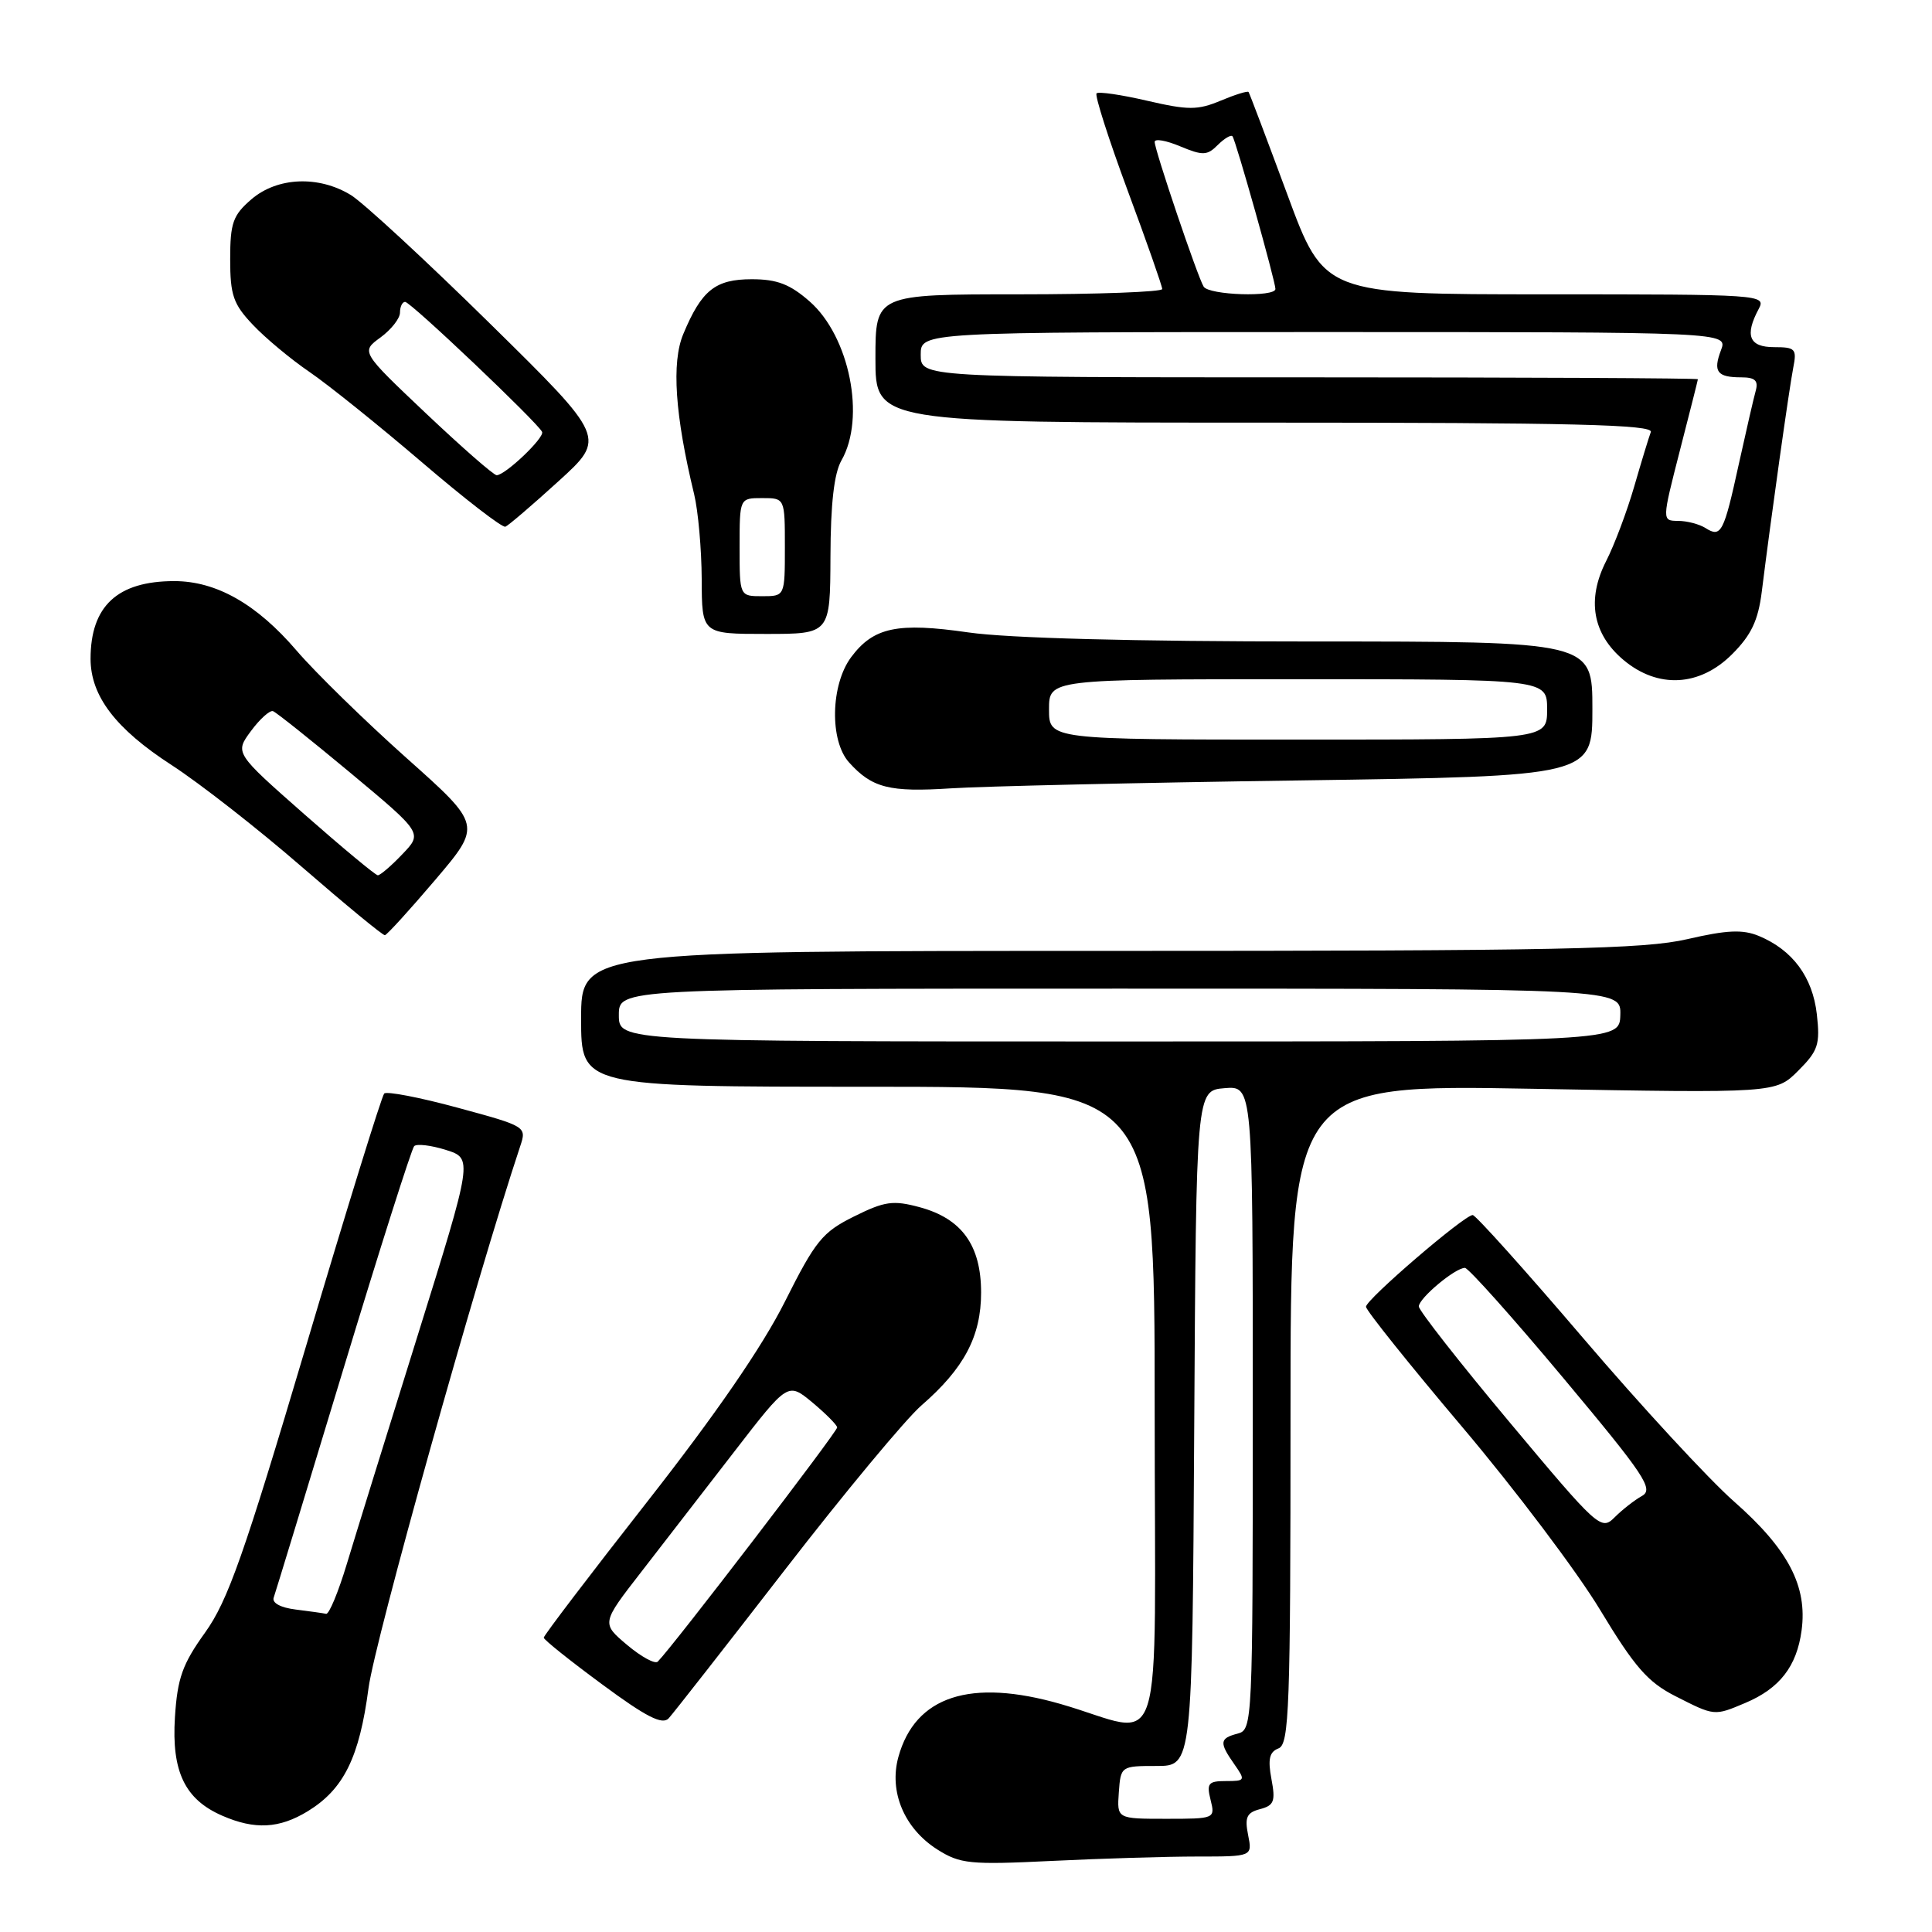 <?xml version="1.0" encoding="UTF-8" standalone="no"?>
<!DOCTYPE svg PUBLIC "-//W3C//DTD SVG 1.1//EN" "http://www.w3.org/Graphics/SVG/1.1/DTD/svg11.dtd" >
<svg xmlns="http://www.w3.org/2000/svg" xmlns:xlink="http://www.w3.org/1999/xlink" version="1.1" viewBox="0 0 256 256">
 <g >
 <path fill="currentColor"
d=" M 158.63 246.00 C 165.95 246.00 165.95 246.00 165.38 243.14 C 164.91 240.80 165.20 240.18 166.96 239.72 C 168.82 239.23 169.03 238.68 168.47 235.72 C 167.98 233.09 168.20 232.14 169.41 231.67 C 170.83 231.13 171.00 226.33 171.00 187.38 C 171.00 143.69 171.00 143.69 203.15 144.27 C 235.30 144.85 235.30 144.85 238.27 141.88 C 240.92 139.23 241.19 138.40 240.74 134.39 C 240.18 129.46 237.53 125.88 233.06 124.02 C 230.91 123.13 228.83 123.23 223.59 124.44 C 217.85 125.77 206.71 126.00 146.94 126.00 C 77.00 126.00 77.00 126.00 77.00 135.00 C 77.00 144.00 77.00 144.00 115.00 144.00 C 153.00 144.00 153.00 144.00 153.00 186.52 C 153.00 235.01 154.64 229.85 140.54 225.79 C 128.58 222.35 121.27 224.74 119.04 232.81 C 117.77 237.41 119.82 242.28 124.19 245.06 C 127.23 246.98 128.47 247.11 139.41 246.58 C 145.96 246.26 154.61 246.00 158.63 246.00 Z  M 40.76 240.01 C 45.54 237.09 47.62 232.89 48.83 223.69 C 49.66 217.39 63.08 169.47 68.93 151.88 C 69.80 149.28 69.73 149.24 60.65 146.78 C 55.62 145.41 51.23 144.57 50.91 144.90 C 50.58 145.23 45.91 160.31 40.54 178.41 C 32.32 206.08 30.19 212.12 27.17 216.33 C 24.17 220.51 23.51 222.36 23.18 227.54 C 22.72 234.74 24.50 238.44 29.45 240.59 C 33.76 242.47 37.00 242.30 40.76 240.01 Z  M 104.01 208.00 C 111.88 197.82 120.02 188.03 122.09 186.23 C 127.75 181.32 130.00 177.07 130.00 171.27 C 130.00 165.01 127.44 161.47 121.86 159.96 C 118.33 159.01 117.23 159.17 113.16 161.19 C 108.97 163.27 108.05 164.40 103.99 172.50 C 100.99 178.47 94.85 187.39 85.75 199.00 C 78.21 208.62 72.04 216.72 72.05 217.00 C 72.06 217.28 75.54 220.06 79.79 223.19 C 85.63 227.51 87.77 228.59 88.60 227.69 C 89.20 227.04 96.13 218.18 104.01 208.00 Z  M 231.28 225.64 C 235.82 223.72 238.08 220.80 238.72 216.04 C 239.51 210.17 236.95 205.28 229.77 198.96 C 226.44 196.03 217.44 186.29 209.78 177.31 C 202.12 168.34 195.53 161.00 195.14 161.00 C 194.03 161.00 181.00 172.19 181.00 173.15 C 181.00 173.62 186.74 180.79 193.75 189.08 C 200.76 197.37 208.99 208.28 212.03 213.33 C 216.61 220.91 218.34 222.89 222.00 224.75 C 227.21 227.40 227.14 227.39 231.28 225.64 Z  M 57.67 116.59 C 63.84 109.33 63.84 109.33 53.84 100.42 C 48.34 95.51 41.80 89.12 39.31 86.22 C 34.02 80.04 28.67 77.00 23.09 77.00 C 15.56 77.00 12.00 80.31 12.00 87.30 C 12.01 92.23 15.32 96.57 22.73 101.37 C 26.45 103.78 34.22 109.85 40.00 114.87 C 45.78 119.88 50.73 123.96 51.00 123.92 C 51.27 123.88 54.28 120.58 57.67 116.59 Z  M 172.25 103.41 C 211.00 102.85 211.00 102.85 211.00 93.93 C 211.00 85.00 211.00 85.00 173.80 85.00 C 150.18 85.00 133.58 84.56 128.32 83.80 C 118.91 82.44 115.74 83.11 112.78 87.08 C 110.06 90.74 109.91 98.14 112.50 101.02 C 115.55 104.41 117.85 104.99 126.00 104.46 C 130.12 104.19 150.94 103.71 172.25 103.41 Z  M 229.51 86.69 C 232.05 84.15 232.96 82.23 233.44 78.44 C 234.65 68.71 237.08 51.45 237.61 48.75 C 238.11 46.23 237.90 46.00 235.08 46.00 C 231.77 46.00 231.15 44.46 233.04 40.93 C 234.05 39.04 233.43 39.00 204.77 39.00 C 175.46 39.00 175.46 39.00 170.57 25.75 C 167.87 18.46 165.57 12.36 165.44 12.19 C 165.32 12.02 163.65 12.54 161.74 13.34 C 158.70 14.61 157.46 14.61 152.01 13.35 C 148.57 12.55 145.55 12.11 145.30 12.37 C 145.04 12.63 146.89 18.41 149.41 25.22 C 151.94 32.03 154.00 37.91 154.00 38.30 C 154.00 38.68 145.45 39.00 135.00 39.00 C 116.00 39.00 116.00 39.00 116.00 47.50 C 116.00 56.00 116.00 56.00 167.61 56.00 C 208.48 56.00 219.12 56.26 218.74 57.25 C 218.48 57.94 217.49 61.19 216.54 64.47 C 215.59 67.75 213.92 72.20 212.82 74.35 C 210.23 79.44 211.02 84.00 215.11 87.44 C 219.67 91.28 225.21 90.99 229.51 86.69 Z  M 110.04 73.75 C 110.06 66.75 110.52 62.71 111.50 61.00 C 114.73 55.36 112.57 44.59 107.29 39.95 C 104.68 37.66 102.97 37.00 99.62 37.00 C 94.78 37.00 92.96 38.45 90.54 44.26 C 88.96 48.03 89.44 55.02 91.98 65.50 C 92.51 67.70 92.96 72.76 92.98 76.75 C 93.00 84.00 93.00 84.00 101.50 84.00 C 110.00 84.00 110.00 84.00 110.04 73.75 Z  M 74.01 63.76 C 80.32 58.02 80.32 58.02 64.91 42.86 C 56.43 34.52 48.15 26.87 46.50 25.85 C 42.23 23.23 36.74 23.46 33.31 26.41 C 30.86 28.52 30.50 29.54 30.50 34.35 C 30.50 39.11 30.91 40.30 33.50 43.03 C 35.15 44.78 38.52 47.59 41.00 49.28 C 43.48 50.97 50.17 56.35 55.87 61.22 C 61.57 66.10 66.56 69.96 66.97 69.79 C 67.37 69.63 70.54 66.92 74.01 63.76 Z  M 148.25 237.50 C 148.50 234.03 148.54 234.00 153.24 234.00 C 157.98 234.00 157.98 234.00 158.24 189.25 C 158.50 144.50 158.50 144.50 162.25 144.19 C 166.00 143.88 166.00 143.88 166.00 186.53 C 166.00 228.35 165.96 229.20 164.00 229.71 C 161.59 230.34 161.53 230.89 163.56 233.78 C 165.05 235.91 165.00 236.00 162.45 236.00 C 160.10 236.00 159.86 236.30 160.41 238.50 C 161.03 240.98 160.97 241.00 154.52 241.00 C 148.00 241.00 148.00 241.00 148.25 237.50 Z  M 82.00 134.50 C 82.00 131.00 82.00 131.00 148.40 131.00 C 214.80 131.00 214.80 131.00 214.70 134.50 C 214.60 138.00 214.60 138.00 148.30 138.00 C 82.00 138.00 82.00 138.00 82.00 134.50 Z  M 39.17 213.27 C 37.16 213.02 36.01 212.39 36.27 211.68 C 36.50 211.03 40.64 197.45 45.47 181.50 C 50.30 165.55 54.54 152.22 54.88 151.87 C 55.22 151.53 57.11 151.75 59.08 152.37 C 62.66 153.50 62.66 153.50 55.33 177.00 C 51.29 189.93 47.07 203.54 45.95 207.25 C 44.83 210.96 43.60 213.93 43.21 213.84 C 42.82 213.75 41.00 213.50 39.17 213.27 Z  M 83.09 217.96 C 79.69 215.09 79.69 215.09 84.96 208.30 C 87.86 204.56 93.42 197.37 97.32 192.32 C 104.40 183.15 104.40 183.15 107.63 185.82 C 109.40 187.30 110.89 188.79 110.93 189.14 C 110.99 189.66 89.23 218.08 87.16 220.17 C 86.80 220.54 84.97 219.54 83.09 217.96 Z  M 200.05 188.48 C 193.42 180.56 188.00 173.64 188.00 173.11 C 188.00 172.03 192.81 168.00 194.11 168.00 C 194.56 168.00 200.44 174.57 207.16 182.61 C 217.95 195.51 219.16 197.33 217.57 198.22 C 216.58 198.77 214.95 200.05 213.94 201.06 C 212.16 202.84 211.74 202.46 200.05 188.48 Z  M 40.30 107.87 C 31.11 99.77 31.11 99.77 33.25 96.87 C 34.43 95.27 35.75 94.09 36.17 94.23 C 36.60 94.38 41.23 98.08 46.47 102.44 C 56.00 110.39 56.00 110.39 53.31 113.19 C 51.84 114.74 50.37 115.99 50.06 115.98 C 49.75 115.97 45.36 112.32 40.30 107.87 Z  M 139.00 94.00 C 139.00 90.00 139.00 90.00 172.00 90.00 C 205.00 90.00 205.00 90.00 205.00 94.00 C 205.00 98.00 205.00 98.00 172.00 98.00 C 139.00 98.00 139.00 98.00 139.00 94.00 Z  M 225.99 69.97 C 225.17 69.45 223.53 69.02 222.35 69.02 C 220.21 69.00 220.21 69.00 222.58 59.75 C 223.89 54.66 224.97 50.39 224.98 50.25 C 224.99 50.11 201.82 50.00 173.50 50.00 C 122.00 50.00 122.00 50.00 122.00 47.00 C 122.00 44.00 122.00 44.00 175.48 44.00 C 228.95 44.00 228.95 44.00 228.04 46.40 C 226.96 49.25 227.52 50.00 230.73 50.00 C 232.54 50.00 233.01 50.43 232.65 51.75 C 232.38 52.71 231.37 57.10 230.40 61.50 C 228.41 70.60 228.06 71.28 225.99 69.97 Z  M 159.49 37.98 C 158.68 36.67 153.00 19.88 153.00 18.80 C 153.00 18.34 154.52 18.61 156.38 19.39 C 159.38 20.64 159.96 20.62 161.36 19.21 C 162.24 18.34 163.11 17.82 163.31 18.06 C 163.75 18.59 169.00 37.28 169.00 38.29 C 169.00 39.40 160.19 39.12 159.49 37.98 Z  M 98.00 72.50 C 98.00 66.00 98.00 66.00 101.00 66.00 C 104.00 66.00 104.00 66.00 104.00 72.50 C 104.00 79.00 104.00 79.00 101.00 79.00 C 98.00 79.00 98.00 79.00 98.00 72.50 Z  M 56.47 54.80 C 47.82 46.61 47.82 46.61 50.41 44.72 C 51.83 43.68 53.00 42.20 53.00 41.42 C 53.00 40.64 53.31 40.00 53.68 40.00 C 54.42 40.00 71.28 56.02 71.83 57.23 C 72.17 57.99 67.01 62.91 65.82 62.97 C 65.44 62.99 61.24 59.31 56.47 54.80 Z "/>
</g>
</svg>